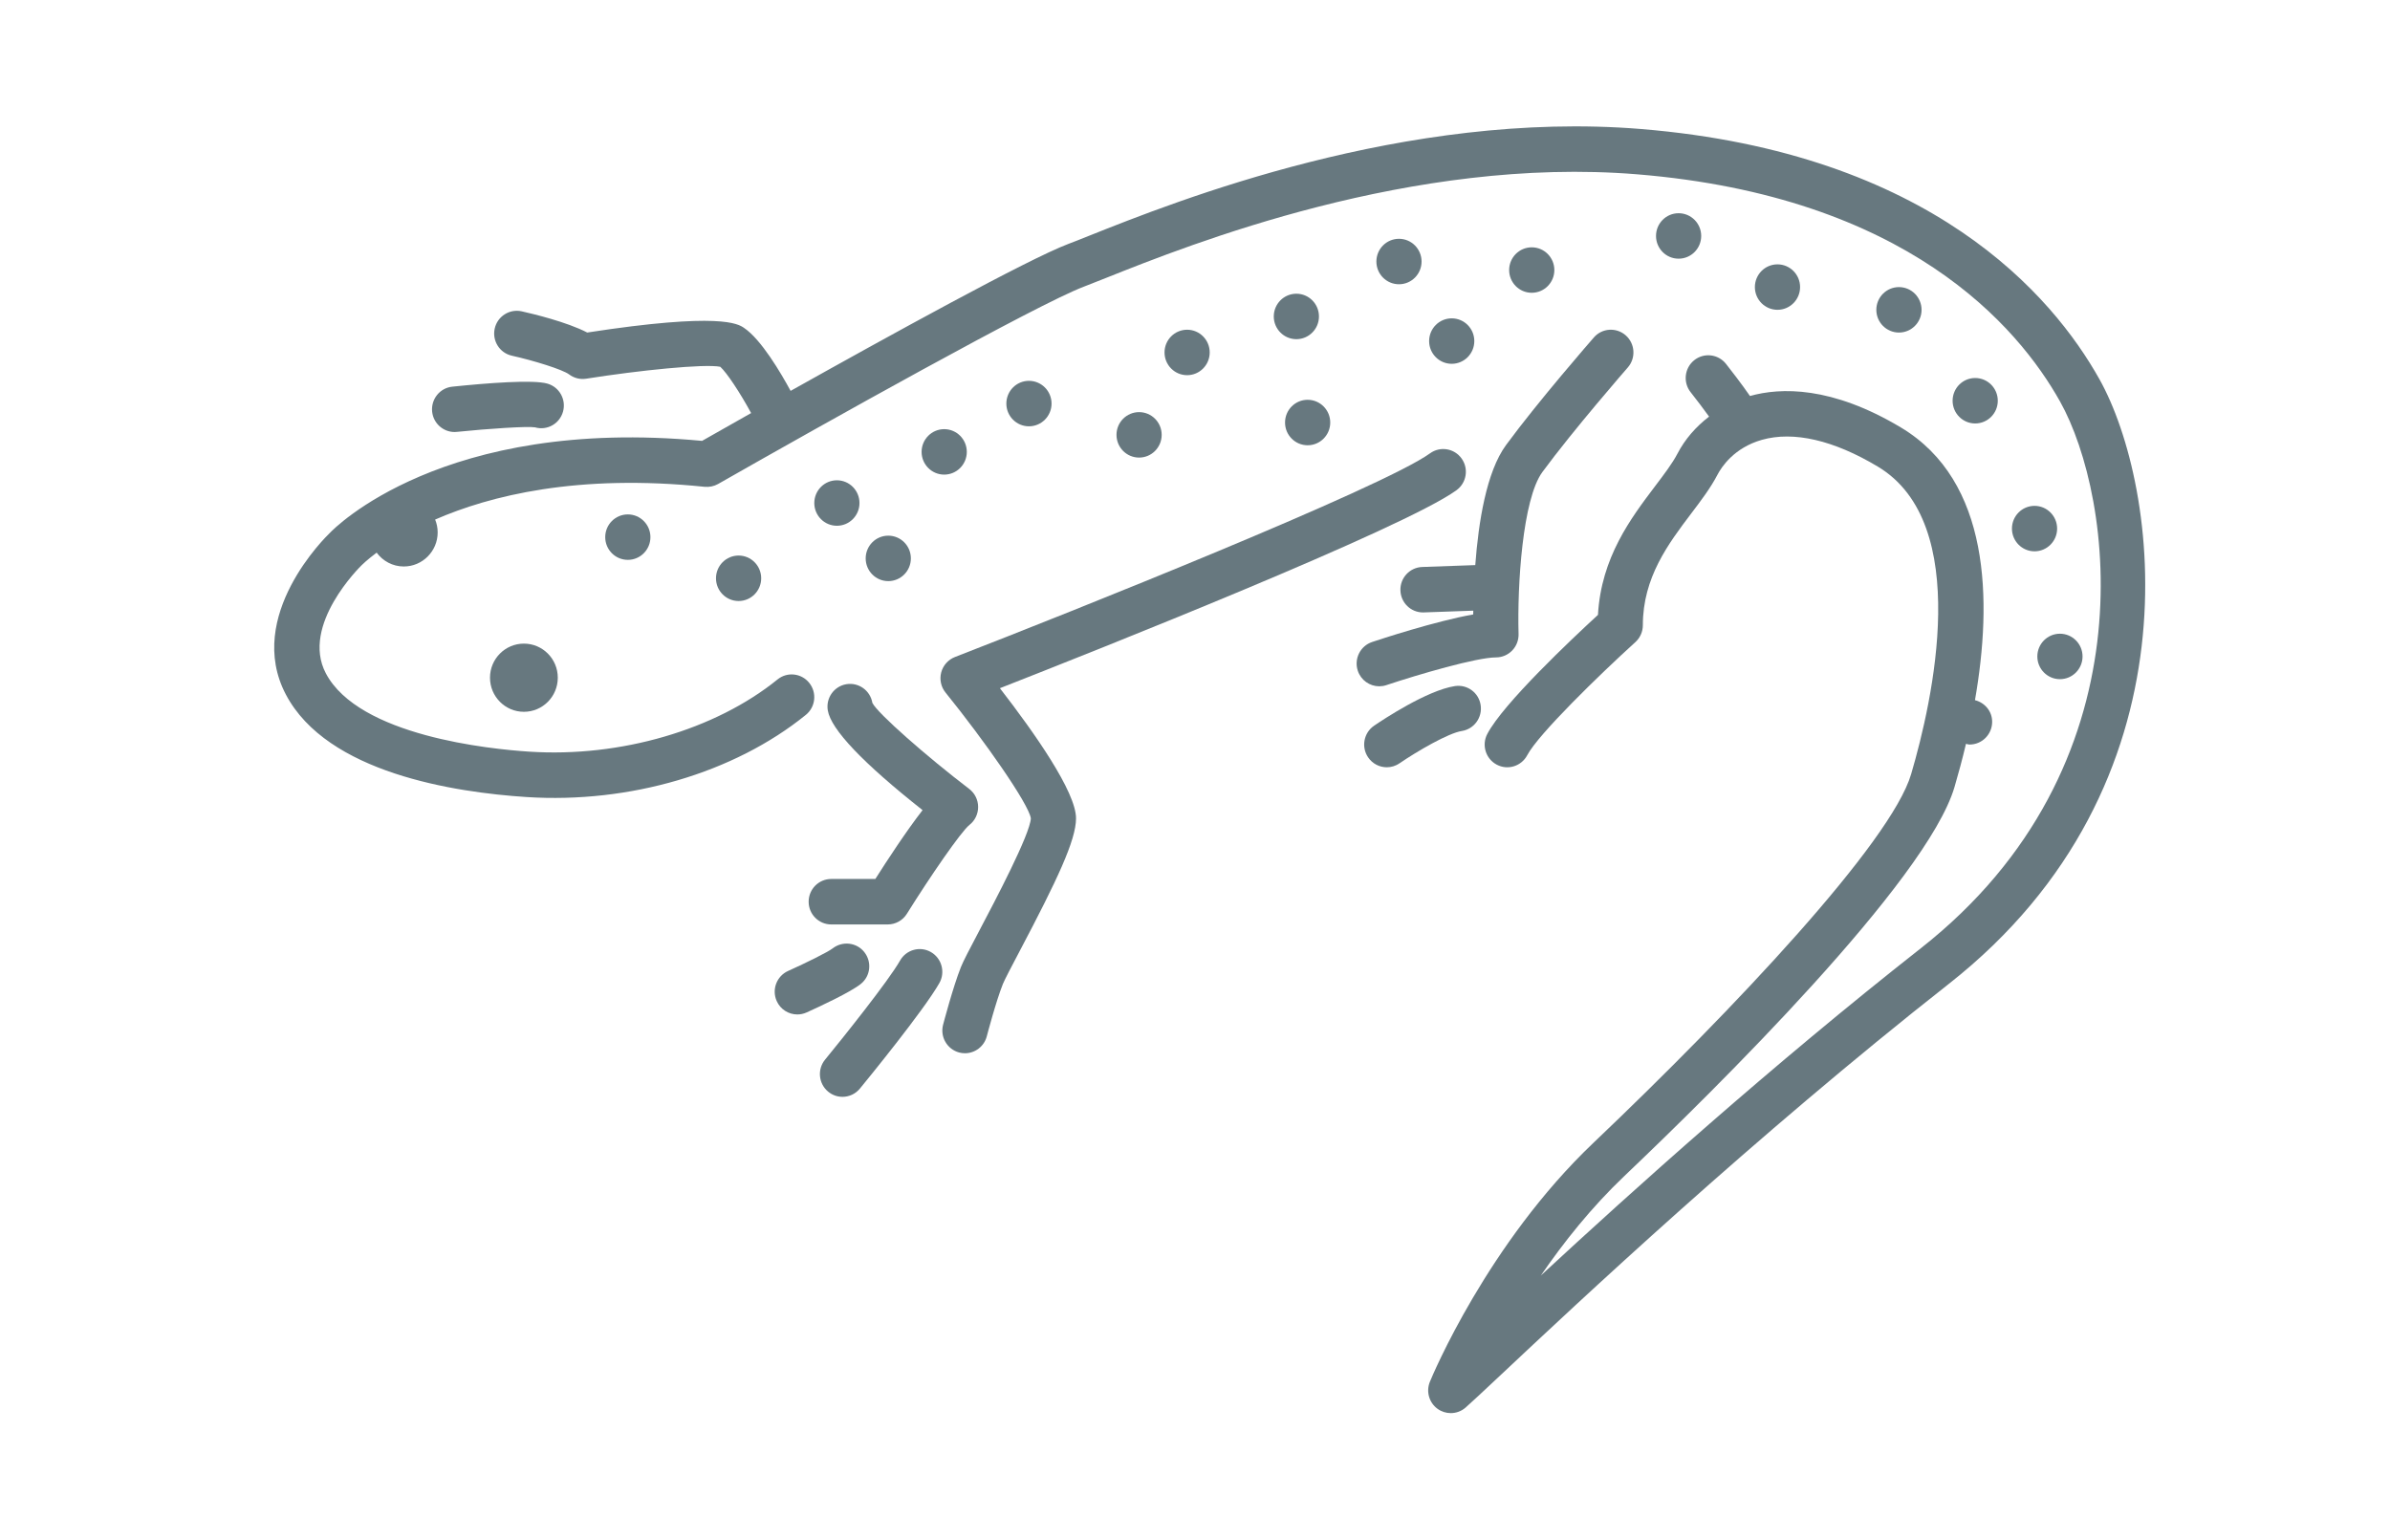 <svg width="104" height="67" viewBox="0 0 104 67" fill="none" xmlns="http://www.w3.org/2000/svg">
<path d="M91.355 16.5C89.326 12.879 84.037 6.649 71.404 5.614C61.151 4.778 51.164 8.756 47.406 10.254C47.031 10.405 46.72 10.529 46.478 10.619C44.74 11.275 38.608 14.654 34.403 17.01C33.98 16.23 33.123 14.769 32.373 14.267C32.117 14.094 31.346 13.579 25.553 14.471C24.659 14.008 23.186 13.657 22.7 13.548C22.174 13.432 21.645 13.764 21.527 14.299C21.409 14.832 21.743 15.361 22.273 15.479C23.222 15.691 24.478 16.078 24.765 16.294C24.977 16.454 25.245 16.522 25.508 16.48C27.821 16.115 30.647 15.826 31.342 15.961C31.624 16.216 32.198 17.078 32.685 17.976C31.703 18.531 30.938 18.964 30.55 19.186C19.278 18.121 14.516 23.018 14.353 23.192C14.2 23.338 10.637 26.799 12.44 30.225C14.235 33.636 19.774 34.483 22.917 34.686C27.391 34.974 31.946 33.638 35.066 31.11C35.489 30.767 35.556 30.145 35.215 29.719C34.875 29.294 34.257 29.224 33.833 29.569C31.127 31.761 26.997 32.967 23.042 32.711C21.326 32.601 15.613 32.029 14.178 29.3C13.074 27.201 15.681 24.651 15.743 24.591C15.752 24.581 15.97 24.365 16.39 24.05C16.659 24.414 17.085 24.652 17.57 24.652C18.385 24.652 19.045 23.987 19.045 23.169C19.045 22.97 19.005 22.783 18.935 22.61C21.326 21.568 25.134 20.613 30.662 21.185C30.863 21.203 31.07 21.163 31.248 21.062C35.873 18.424 45.152 13.234 47.169 12.473C47.419 12.378 47.741 12.25 48.131 12.094C51.773 10.641 61.446 6.782 71.244 7.586C82.971 8.548 87.804 14.193 89.642 17.472C91.961 21.612 93.656 33.35 83.584 41.266C77.091 46.369 71.037 51.818 67.05 55.507C68.035 54.071 69.251 52.539 70.69 51.172C74.608 47.445 83.85 38.336 85.05 34.248C85.219 33.673 85.39 33.04 85.549 32.37C85.601 32.378 85.649 32.401 85.705 32.401C86.248 32.401 86.688 31.958 86.688 31.411C86.688 30.949 86.366 30.578 85.94 30.469C86.699 26.125 86.606 20.938 82.727 18.609C79.702 16.795 77.484 16.858 76.149 17.233C75.774 16.69 75.293 16.072 75.106 15.835C74.769 15.408 74.149 15.335 73.724 15.675C73.299 16.016 73.228 16.637 73.566 17.066C73.834 17.404 74.129 17.796 74.37 18.13C73.799 18.567 73.322 19.111 72.994 19.742C72.775 20.163 72.409 20.646 72.022 21.156C70.97 22.547 69.675 24.258 69.535 26.758C68.404 27.798 65.418 30.611 64.72 31.938C64.465 32.42 64.648 33.019 65.128 33.275C65.609 33.532 66.204 33.345 66.458 32.864C66.935 31.956 69.598 29.363 71.164 27.943C71.37 27.755 71.488 27.488 71.488 27.208C71.488 25.128 72.603 23.655 73.586 22.355C74.025 21.776 74.439 21.229 74.734 20.661C74.913 20.319 75.459 19.485 76.667 19.141C78.049 18.75 79.793 19.154 81.718 20.309C85.841 22.783 84.103 30.489 83.163 33.687C82.294 36.649 75.451 43.919 69.338 49.733C64.731 54.114 62.321 59.886 62.222 60.129C62.048 60.551 62.184 61.039 62.553 61.308C62.726 61.434 62.928 61.496 63.13 61.496C63.358 61.496 63.587 61.416 63.77 61.258C63.992 61.066 64.517 60.573 65.297 59.842C68.598 56.741 76.328 49.477 84.794 42.823C95.864 34.126 93.934 21.105 91.355 16.5L91.355 16.5Z" fill="#67787F"/>
<path d="M64.43 30.683C64.348 30.143 63.849 29.776 63.309 29.857C62.087 30.046 60.165 31.328 59.792 31.582C59.343 31.889 59.226 32.505 59.532 32.956C59.721 33.238 60.03 33.39 60.345 33.39C60.535 33.39 60.727 33.335 60.897 33.219C61.671 32.689 63.025 31.902 63.608 31.812C64.145 31.729 64.513 31.224 64.43 30.683Z" fill="#67787F"/>
<path d="M60.325 29.816C61.724 29.349 64.257 28.609 65.097 28.609C65.363 28.609 65.616 28.501 65.802 28.309C65.987 28.118 66.087 27.859 66.08 27.591C66.02 25.491 66.25 21.721 67.117 20.541C68.469 18.702 70.81 16.018 70.834 15.991C71.192 15.581 71.152 14.956 70.744 14.595C70.335 14.235 69.714 14.274 69.357 14.685C69.259 14.797 66.936 17.459 65.536 19.366C64.678 20.531 64.334 22.738 64.196 24.592L61.887 24.674C61.344 24.693 60.919 25.151 60.939 25.697C60.957 26.232 61.393 26.652 61.92 26.652C61.932 26.652 61.944 26.652 61.956 26.651L64.109 26.575C64.108 26.626 64.106 26.691 64.106 26.739C62.447 27.033 60.033 27.829 59.708 27.938C59.192 28.11 58.913 28.67 59.083 29.188C59.221 29.603 59.604 29.866 60.017 29.866C60.118 29.866 60.222 29.85 60.325 29.816Z" fill="#67787F"/>
<path d="M63.377 21.334C63.818 21.015 63.919 20.397 63.601 19.953C63.284 19.51 62.67 19.408 62.228 19.727C60.161 21.222 46.604 26.633 41.554 28.592C41.261 28.706 41.038 28.955 40.957 29.261C40.876 29.567 40.946 29.894 41.145 30.139C42.857 32.257 44.758 34.977 44.857 35.611C44.827 36.304 43.287 39.225 42.629 40.472C42.168 41.346 41.923 41.814 41.813 42.087C41.467 42.959 41.056 44.528 41.038 44.595C40.9 45.123 41.214 45.663 41.739 45.803C41.823 45.825 41.907 45.835 41.99 45.835C42.426 45.835 42.824 45.541 42.94 45.098C42.944 45.082 43.337 43.58 43.64 42.822C43.715 42.634 44.046 42.006 44.366 41.398C45.995 38.308 46.823 36.566 46.823 35.613C46.823 34.461 45.01 31.885 43.51 29.949C47.722 28.299 61.066 23.005 63.378 21.334L63.377 21.334Z" fill="#67787F"/>
<path d="M40.509 41.432C40.039 41.161 39.436 41.326 39.167 41.8C38.664 42.687 36.64 45.214 35.903 46.113C35.557 46.534 35.617 47.158 36.035 47.505C36.219 47.658 36.44 47.732 36.66 47.732C36.944 47.732 37.225 47.609 37.42 47.371C37.702 47.028 40.197 43.975 40.875 42.783C41.145 42.309 40.98 41.704 40.509 41.432Z" fill="#67787F"/>
<path d="M37.613 41.437C37.279 41.01 36.66 40.939 36.232 41.272C36.033 41.428 35.07 41.906 34.293 42.254C33.798 42.477 33.575 43.062 33.797 43.561C33.96 43.929 34.319 44.147 34.695 44.147C34.829 44.147 34.965 44.119 35.096 44.061C35.653 43.809 37.001 43.186 37.46 42.817C37.882 42.478 37.947 41.863 37.613 41.437Z" fill="#67787F"/>
<path d="M36.171 40.23H38.629C38.968 40.23 39.282 40.055 39.462 39.767C40.481 38.135 41.817 36.192 42.184 35.9C42.425 35.712 42.565 35.421 42.563 35.114C42.561 34.806 42.418 34.517 42.174 34.332C40.328 32.922 38.184 31.043 37.961 30.588C37.87 30.049 37.365 29.686 36.828 29.775C36.293 29.865 35.931 30.375 36.021 30.914C36.158 31.742 37.545 33.2 40.145 35.255C39.439 36.164 38.594 37.457 38.09 38.251H36.171C35.628 38.251 35.188 38.694 35.188 39.241C35.188 39.787 35.628 40.23 36.171 40.23Z" fill="#67787F"/>
<path d="M19.781 18.8C19.815 18.8 19.849 18.798 19.883 18.794C21.256 18.653 22.967 18.542 23.281 18.597C23.807 18.748 24.348 18.444 24.498 17.918C24.647 17.393 24.345 16.845 23.823 16.695C23.194 16.514 21.226 16.668 19.682 16.827C19.142 16.882 18.75 17.369 18.804 17.912C18.856 18.421 19.283 18.8 19.781 18.8Z" fill="#67787F"/>
<path d="M24.272 29.492C24.272 30.312 23.612 30.976 22.797 30.976C21.983 30.976 21.322 30.312 21.322 29.492C21.322 28.672 21.983 28.009 22.797 28.009C23.612 28.009 24.272 28.672 24.272 29.492Z" fill="#67787F"/>
<path d="M33.123 25.165C33.123 25.712 32.682 26.155 32.14 26.155C31.597 26.155 31.156 25.712 31.156 25.165C31.156 24.619 31.597 24.176 32.14 24.176C32.682 24.176 33.123 24.619 33.123 25.165Z" fill="#67787F"/>
<path d="M39.636 24.3C39.636 24.846 39.196 25.289 38.653 25.289C38.11 25.289 37.67 24.846 37.67 24.3C37.67 23.753 38.11 23.311 38.653 23.311C39.196 23.311 39.636 23.753 39.636 24.3Z" fill="#67787F"/>
<path d="M37.4 21.891C37.4 22.437 36.96 22.88 36.417 22.88C35.874 22.88 35.434 22.437 35.434 21.891C35.434 21.344 35.874 20.901 36.417 20.901C36.96 20.901 37.4 21.344 37.4 21.891Z" fill="#67787F"/>
<path d="M28.303 23.375C28.303 23.921 27.863 24.364 27.32 24.364C26.776 24.364 26.336 23.921 26.336 23.375C26.336 22.829 26.776 22.386 27.32 22.386C27.863 22.386 28.303 22.829 28.303 23.375Z" fill="#67787F"/>
<path d="M42.07 19.665C42.07 20.211 41.63 20.654 41.086 20.654C40.544 20.654 40.103 20.211 40.103 19.665C40.103 19.119 40.544 18.676 41.086 18.676C41.63 18.676 42.07 19.119 42.07 19.665Z" fill="#67787F"/>
<path d="M45.758 17.563C45.758 18.109 45.317 18.552 44.774 18.552C44.231 18.552 43.791 18.109 43.791 17.563C43.791 17.016 44.231 16.573 44.774 16.573C45.317 16.573 45.758 17.016 45.758 17.563Z" fill="#67787F"/>
<path d="M50.55 18.923C50.55 19.47 50.11 19.913 49.567 19.913C49.024 19.913 48.584 19.47 48.584 18.923C48.584 18.377 49.024 17.935 49.567 17.935C50.11 17.935 50.55 18.377 50.55 18.923Z" fill="#67787F"/>
<path d="M52.64 15.337C52.64 15.884 52.2 16.327 51.657 16.327C51.114 16.327 50.674 15.884 50.674 15.337C50.674 14.792 51.114 14.349 51.657 14.349C52.2 14.349 52.64 14.792 52.64 15.337Z" fill="#67787F"/>
<path d="M57.885 18.388C57.885 18.934 57.444 19.377 56.901 19.377C56.358 19.377 55.918 18.934 55.918 18.388C55.918 17.841 56.358 17.398 56.901 17.398C57.444 17.398 57.885 17.841 57.885 18.388Z" fill="#67787F"/>
<path d="M57.394 13.771C57.394 14.317 56.954 14.76 56.411 14.76C55.868 14.76 55.428 14.317 55.428 13.771C55.428 13.225 55.868 12.782 56.411 12.782C56.954 12.782 57.394 13.225 57.394 13.771Z" fill="#67787F"/>
<path d="M61.859 11.381C61.859 11.928 61.419 12.37 60.876 12.37C60.333 12.37 59.893 11.928 59.893 11.381C59.893 10.835 60.333 10.392 60.876 10.392C61.419 10.392 61.859 10.835 61.859 11.381Z" fill="#67787F"/>
<path d="M64.154 14.843C64.154 15.389 63.714 15.832 63.171 15.832C62.628 15.832 62.188 15.389 62.188 14.843C62.188 14.296 62.628 13.854 63.171 13.854C63.714 13.854 64.154 14.296 64.154 14.843Z" fill="#67787F"/>
<path d="M67.637 11.752C67.637 12.298 67.197 12.741 66.653 12.741C66.11 12.741 65.67 12.298 65.67 11.752C65.67 11.206 66.11 10.763 66.653 10.763C67.197 10.763 67.637 11.206 67.637 11.752Z" fill="#67787F"/>
<path d="M74.027 10.268C74.027 10.815 73.587 11.257 73.043 11.257C72.501 11.257 72.061 10.815 72.061 10.268C72.061 9.722 72.501 9.279 73.043 9.279C73.587 9.279 74.027 9.722 74.027 10.268Z" fill="#67787F"/>
<path d="M78.33 12.493C78.33 13.04 77.889 13.482 77.346 13.482C76.804 13.482 76.363 13.04 76.363 12.493C76.363 11.947 76.804 11.504 77.346 11.504C77.889 11.504 78.33 11.947 78.33 12.493Z" fill="#67787F"/>
<path d="M83.616 13.483C83.616 14.029 83.175 14.472 82.632 14.472C82.089 14.472 81.648 14.029 81.648 13.483C81.648 12.937 82.089 12.494 82.632 12.494C83.175 12.494 83.616 12.937 83.616 13.483Z" fill="#67787F"/>
<path d="M86.933 17.44C86.933 17.986 86.493 18.428 85.95 18.428C85.407 18.428 84.967 17.986 84.967 17.44C84.967 16.893 85.407 16.45 85.95 16.45C86.493 16.45 86.933 16.893 86.933 17.44Z" fill="#67787F"/>
<path d="M89.515 23.003C89.515 23.549 89.075 23.992 88.532 23.992C87.989 23.992 87.549 23.549 87.549 23.003C87.549 22.457 87.989 22.014 88.532 22.014C89.075 22.014 89.515 22.457 89.515 23.003Z" fill="#67787F"/>
<path d="M90.621 28.567C90.621 29.114 90.18 29.556 89.637 29.556C89.095 29.556 88.654 29.114 88.654 28.567C88.654 28.021 89.095 27.578 89.637 27.578C90.18 27.578 90.621 28.021 90.621 28.567Z" fill="#67787F"/>
</svg>
